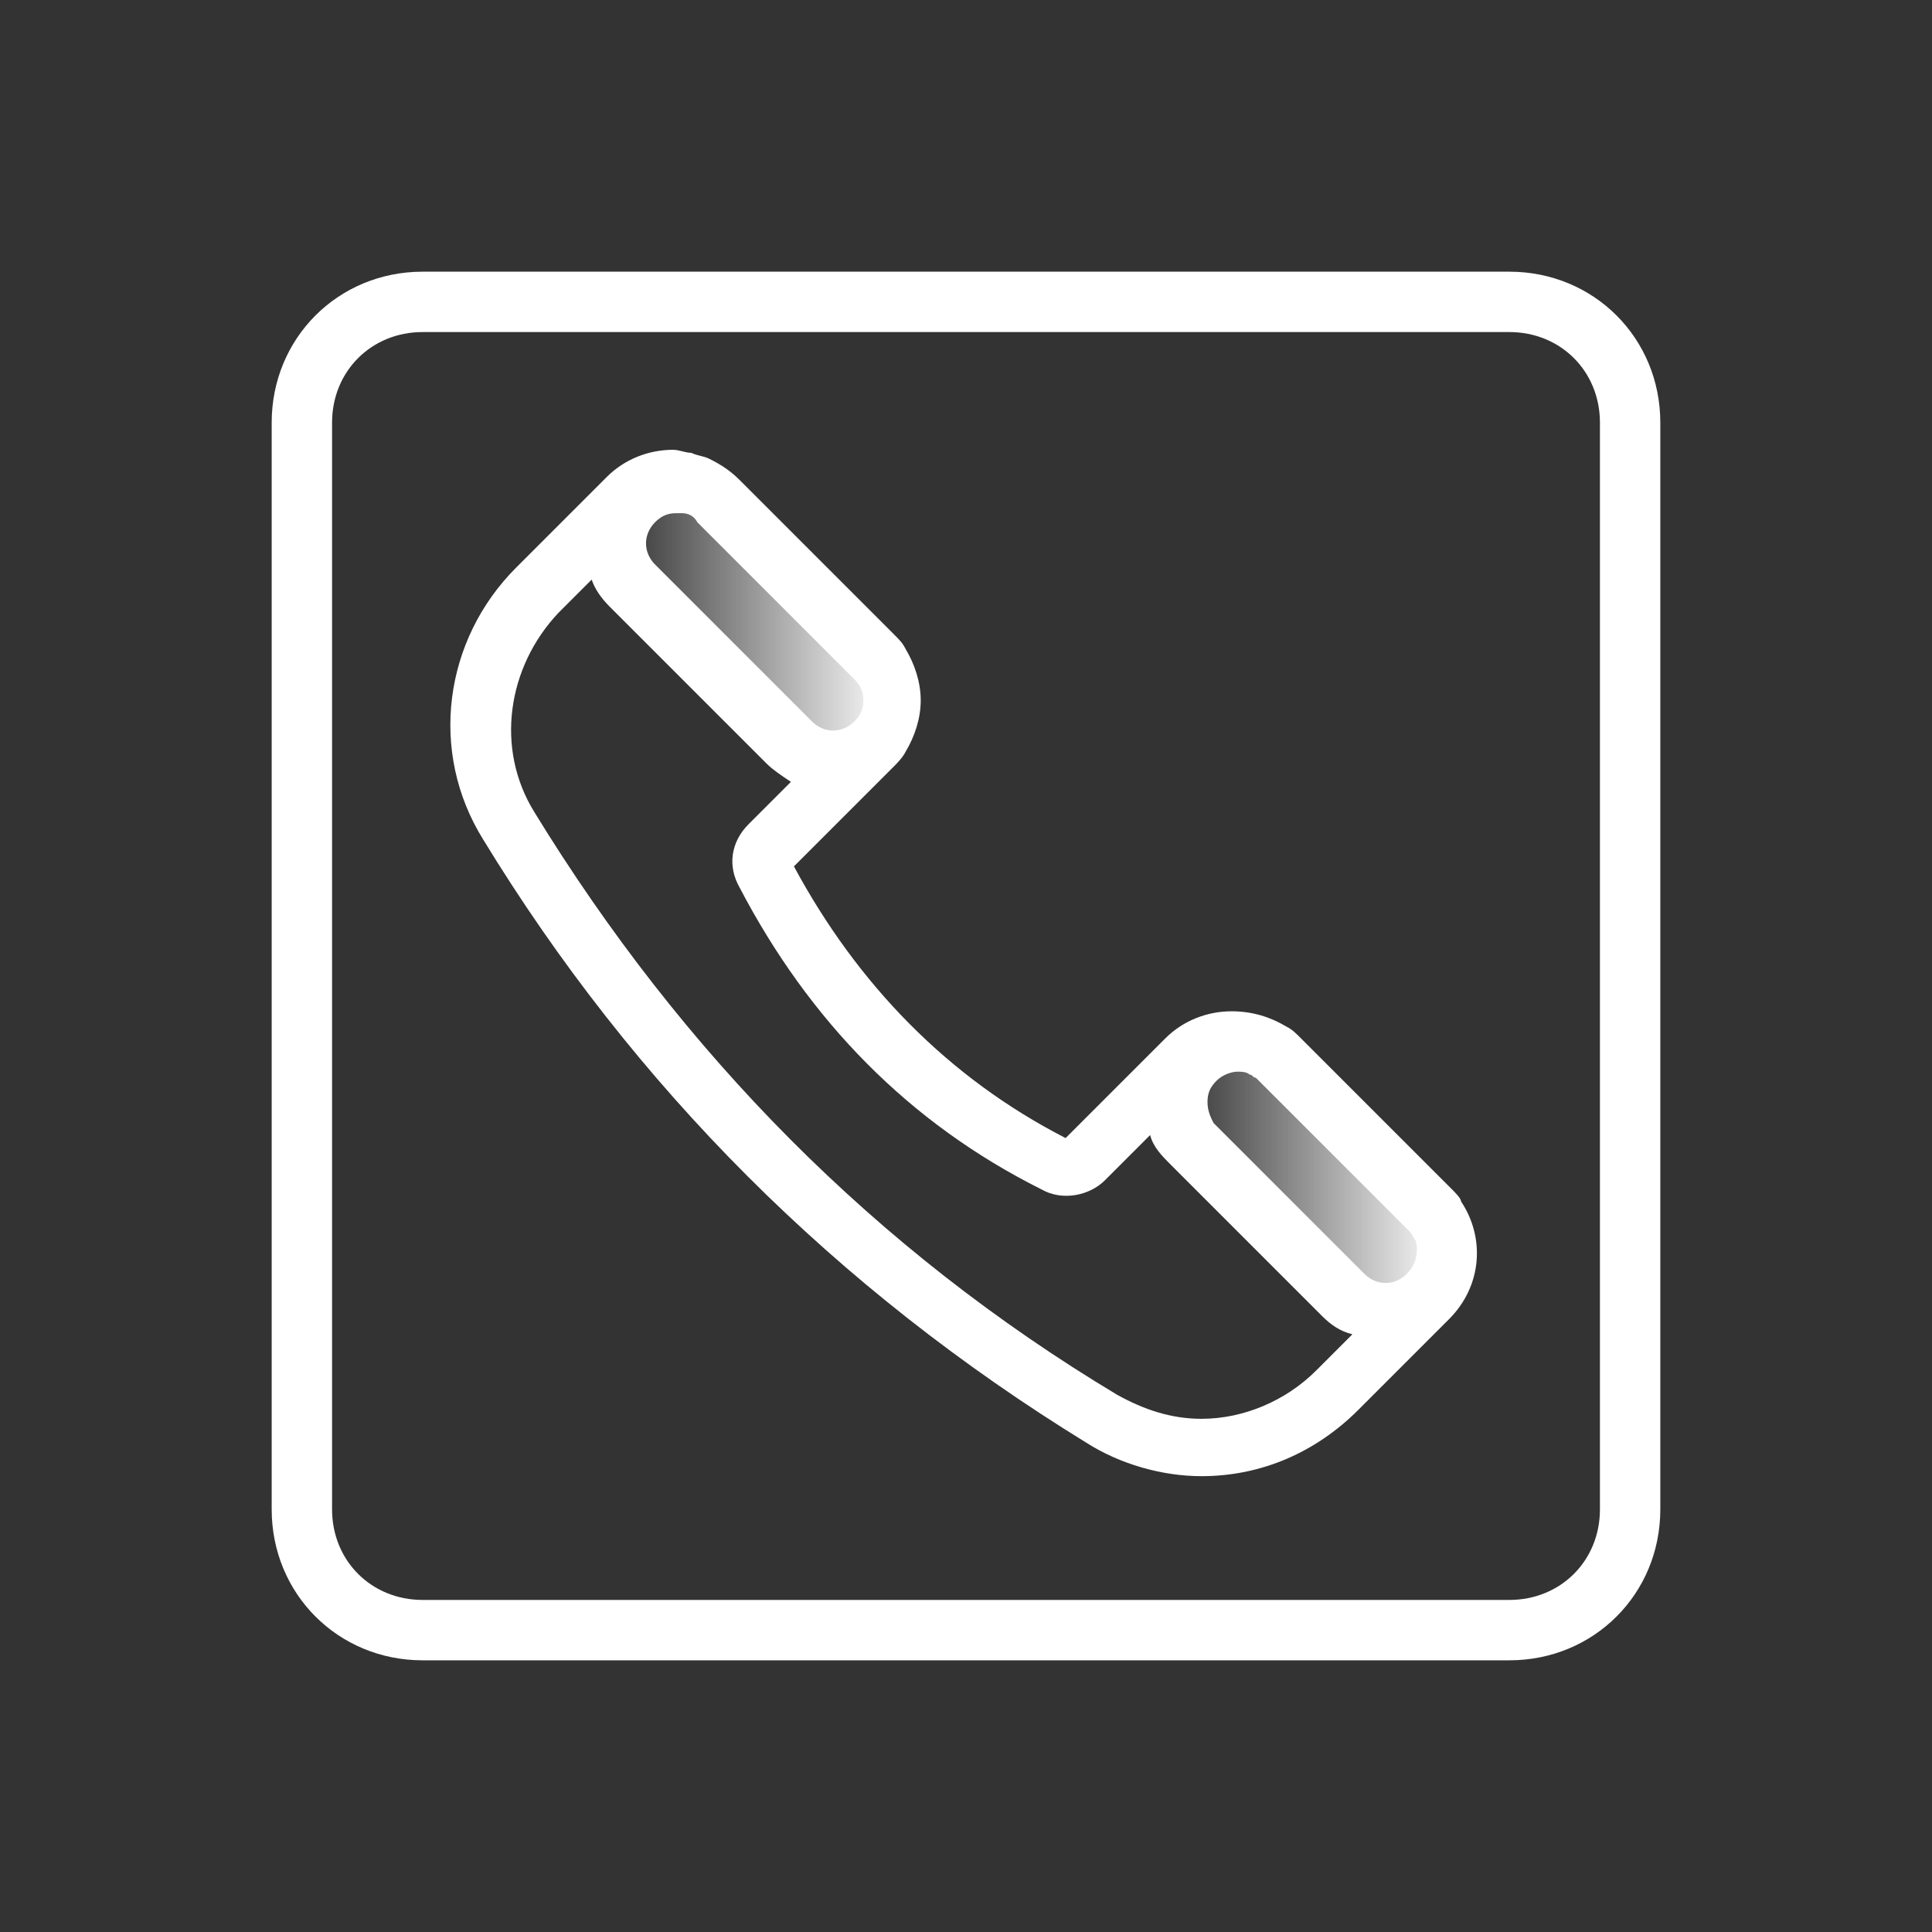 <svg xmlns="http://www.w3.org/2000/svg" xmlns:xlink="http://www.w3.org/1999/xlink" viewBox="0,0,256,256" width="128px" height="128px"><rect x="0" y="0" width="256" height="256" fill="#333333" stroke="none"/><defs><linearGradient x1="20.43" y1="20.594" x2="29.588" y2="20.594" gradientUnits="userSpaceOnUse" id="color-1"><stop offset="0" stop-color="#ffffff" stop-opacity="0"></stop><stop offset="1" stop-color="#ffffff"></stop></linearGradient><linearGradient x1="38.962" y1="38.995" x2="47.942" y2="38.995" gradientUnits="userSpaceOnUse" id="color-2"><stop offset="0" stop-color="#ffffff" stop-opacity="0"></stop><stop offset="1" stop-color="#ffffff"></stop></linearGradient><linearGradient x1="32" y1="5.596" x2="32" y2="51.515" gradientUnits="userSpaceOnUse" id="color-3"><stop offset="0" stop-color="#ffffff"></stop><stop offset="1" stop-color="#ffffff"></stop></linearGradient><linearGradient x1="31.999" y1="5.596" x2="31.999" y2="51.515" gradientUnits="userSpaceOnUse" id="color-4"><stop offset="0" stop-color="#ffffff"></stop><stop offset="1" stop-color="#ffffff"></stop></linearGradient></defs><g fill="none" fill-rule="nonzero" stroke="none" stroke-width="1" stroke-linecap="butt" stroke-linejoin="miter" stroke-miterlimit="10" stroke-dasharray="" stroke-dashoffset="0" font-family="none" font-weight="none" font-size="none" text-anchor="none" style="mix-blend-mode: normal"><g transform="scale(4,4)"><path d="M29,24.6v0c-0.8,0.8 -2,0.8 -2.8,0l-5.2,-5.2c-0.8,-0.8 -0.8,-2 0,-2.8v0c0.8,-0.8 2,-0.8 2.8,0l5.2,5.2c0.8,0.7 0.8,2 0,2.8z" fill="url(#color-1)"></path><path d="M47.4,42.9v0c-0.8,0.8 -2,0.8 -2.8,0l-5,-5c-0.8,-0.8 -0.8,-2 0,-2.8v0c0.8,-0.8 2,-0.8 2.8,0l5,5c0.7,0.8 0.7,2 0,2.8z" fill="url(#color-2)"></path><path d="M50,9h-36c-2.8,0 -5,2.2 -5,5v36c0,2.8 2.2,5 5,5h36c2.8,0 5,-2.2 5,-5v-36c0,-2.8 -2.2,-5 -5,-5zM53,50c0,1.7 -1.3,3 -3,3h-36c-1.7,0 -3,-1.3 -3,-3v-36c0,-1.7 1.3,-3 3,-3h36c1.7,0 3,1.3 3,3z" fill="url(#color-3)"></path><path d="M48.1,39.4l-5,-5c-0.2,-0.2 -0.3,-0.3 -0.5,-0.4c-0.5,-0.3 -1.1,-0.5 -1.8,-0.5v0c-0.8,0 -1.6,0.3 -2.2,0.9l-3.3,3.3c-3.9,-2 -6.9,-5.1 -9,-9l3.3,-3.3c0.1,-0.1 0.3,-0.3 0.4,-0.5c0.3,-0.5 0.5,-1.1 0.5,-1.7c0,-0.6 -0.2,-1.2 -0.5,-1.7c-0.1,-0.2 -0.2,-0.3 -0.4,-0.5l-5.1,-5.1c-0.3,-0.3 -0.6,-0.5 -1,-0.7c-0.2,-0.1 -0.4,-0.1 -0.6,-0.2c-0.2,0 -0.4,-0.1 -0.6,-0.1v0c-0.8,0 -1.6,0.3 -2.2,0.9l-3,3c-2.4,2.4 -2.9,6.1 -1.1,9c5,8.2 11.7,14.9 20,20c1.1,0.7 2.5,1.1 3.8,1.1c2,0 3.8,-0.8 5.2,-2.2l3,-3c1.1,-1.1 1.2,-2.7 0.4,-3.9c0,-0.1 -0.2,-0.3 -0.3,-0.4zM21.7,17.3c0.2,-0.2 0.4,-0.3 0.7,-0.3c0.1,0 0.1,0 0.2,0c0.2,0 0.4,0.1 0.5,0.3l5.2,5.2c0.2,0.2 0.3,0.4 0.3,0.7c0,0.3 -0.1,0.5 -0.3,0.7c-0.4,0.4 -1,0.4 -1.4,0l-5.2,-5.2c-0.4,-0.4 -0.4,-1 0,-1.4zM43.6,45.4c-1,1 -2.4,1.6 -3.8,1.6c-1,0 -1.9,-0.3 -2.8,-0.8c-8,-4.8 -14.4,-11.3 -19.3,-19.3c-1.3,-2.1 -0.9,-4.8 0.8,-6.6l1.1,-1.1c0.1,0.3 0.3,0.6 0.6,0.9l5.2,5.2c0.2,0.2 0.5,0.4 0.8,0.6l-1.4,1.4c-0.6,0.6 -0.7,1.4 -0.3,2.1c2.3,4.4 5.6,7.8 10,10c0.7,0.4 1.6,0.2 2.1,-0.3l1.5,-1.5c0.1,0.4 0.4,0.7 0.7,1l5,5c0.3,0.3 0.6,0.5 1,0.6zM46.6,42.2c-0.4,0.4 -1,0.4 -1.4,0l-5,-5c-0.1,-0.2 -0.2,-0.4 -0.2,-0.7c0,-0.3 0.1,-0.5 0.3,-0.7c0.2,-0.2 0.5,-0.3 0.7,-0.3c0.1,0 0.3,0 0.4,0.1v0c0.1,0 0.1,0.1 0.2,0.1l5.1,5.1c0.1,0.1 0.1,0.2 0.2,0.3c0.1,0.4 0,0.8 -0.3,1.1z" fill="url(#color-4)"></path></g></g></svg>